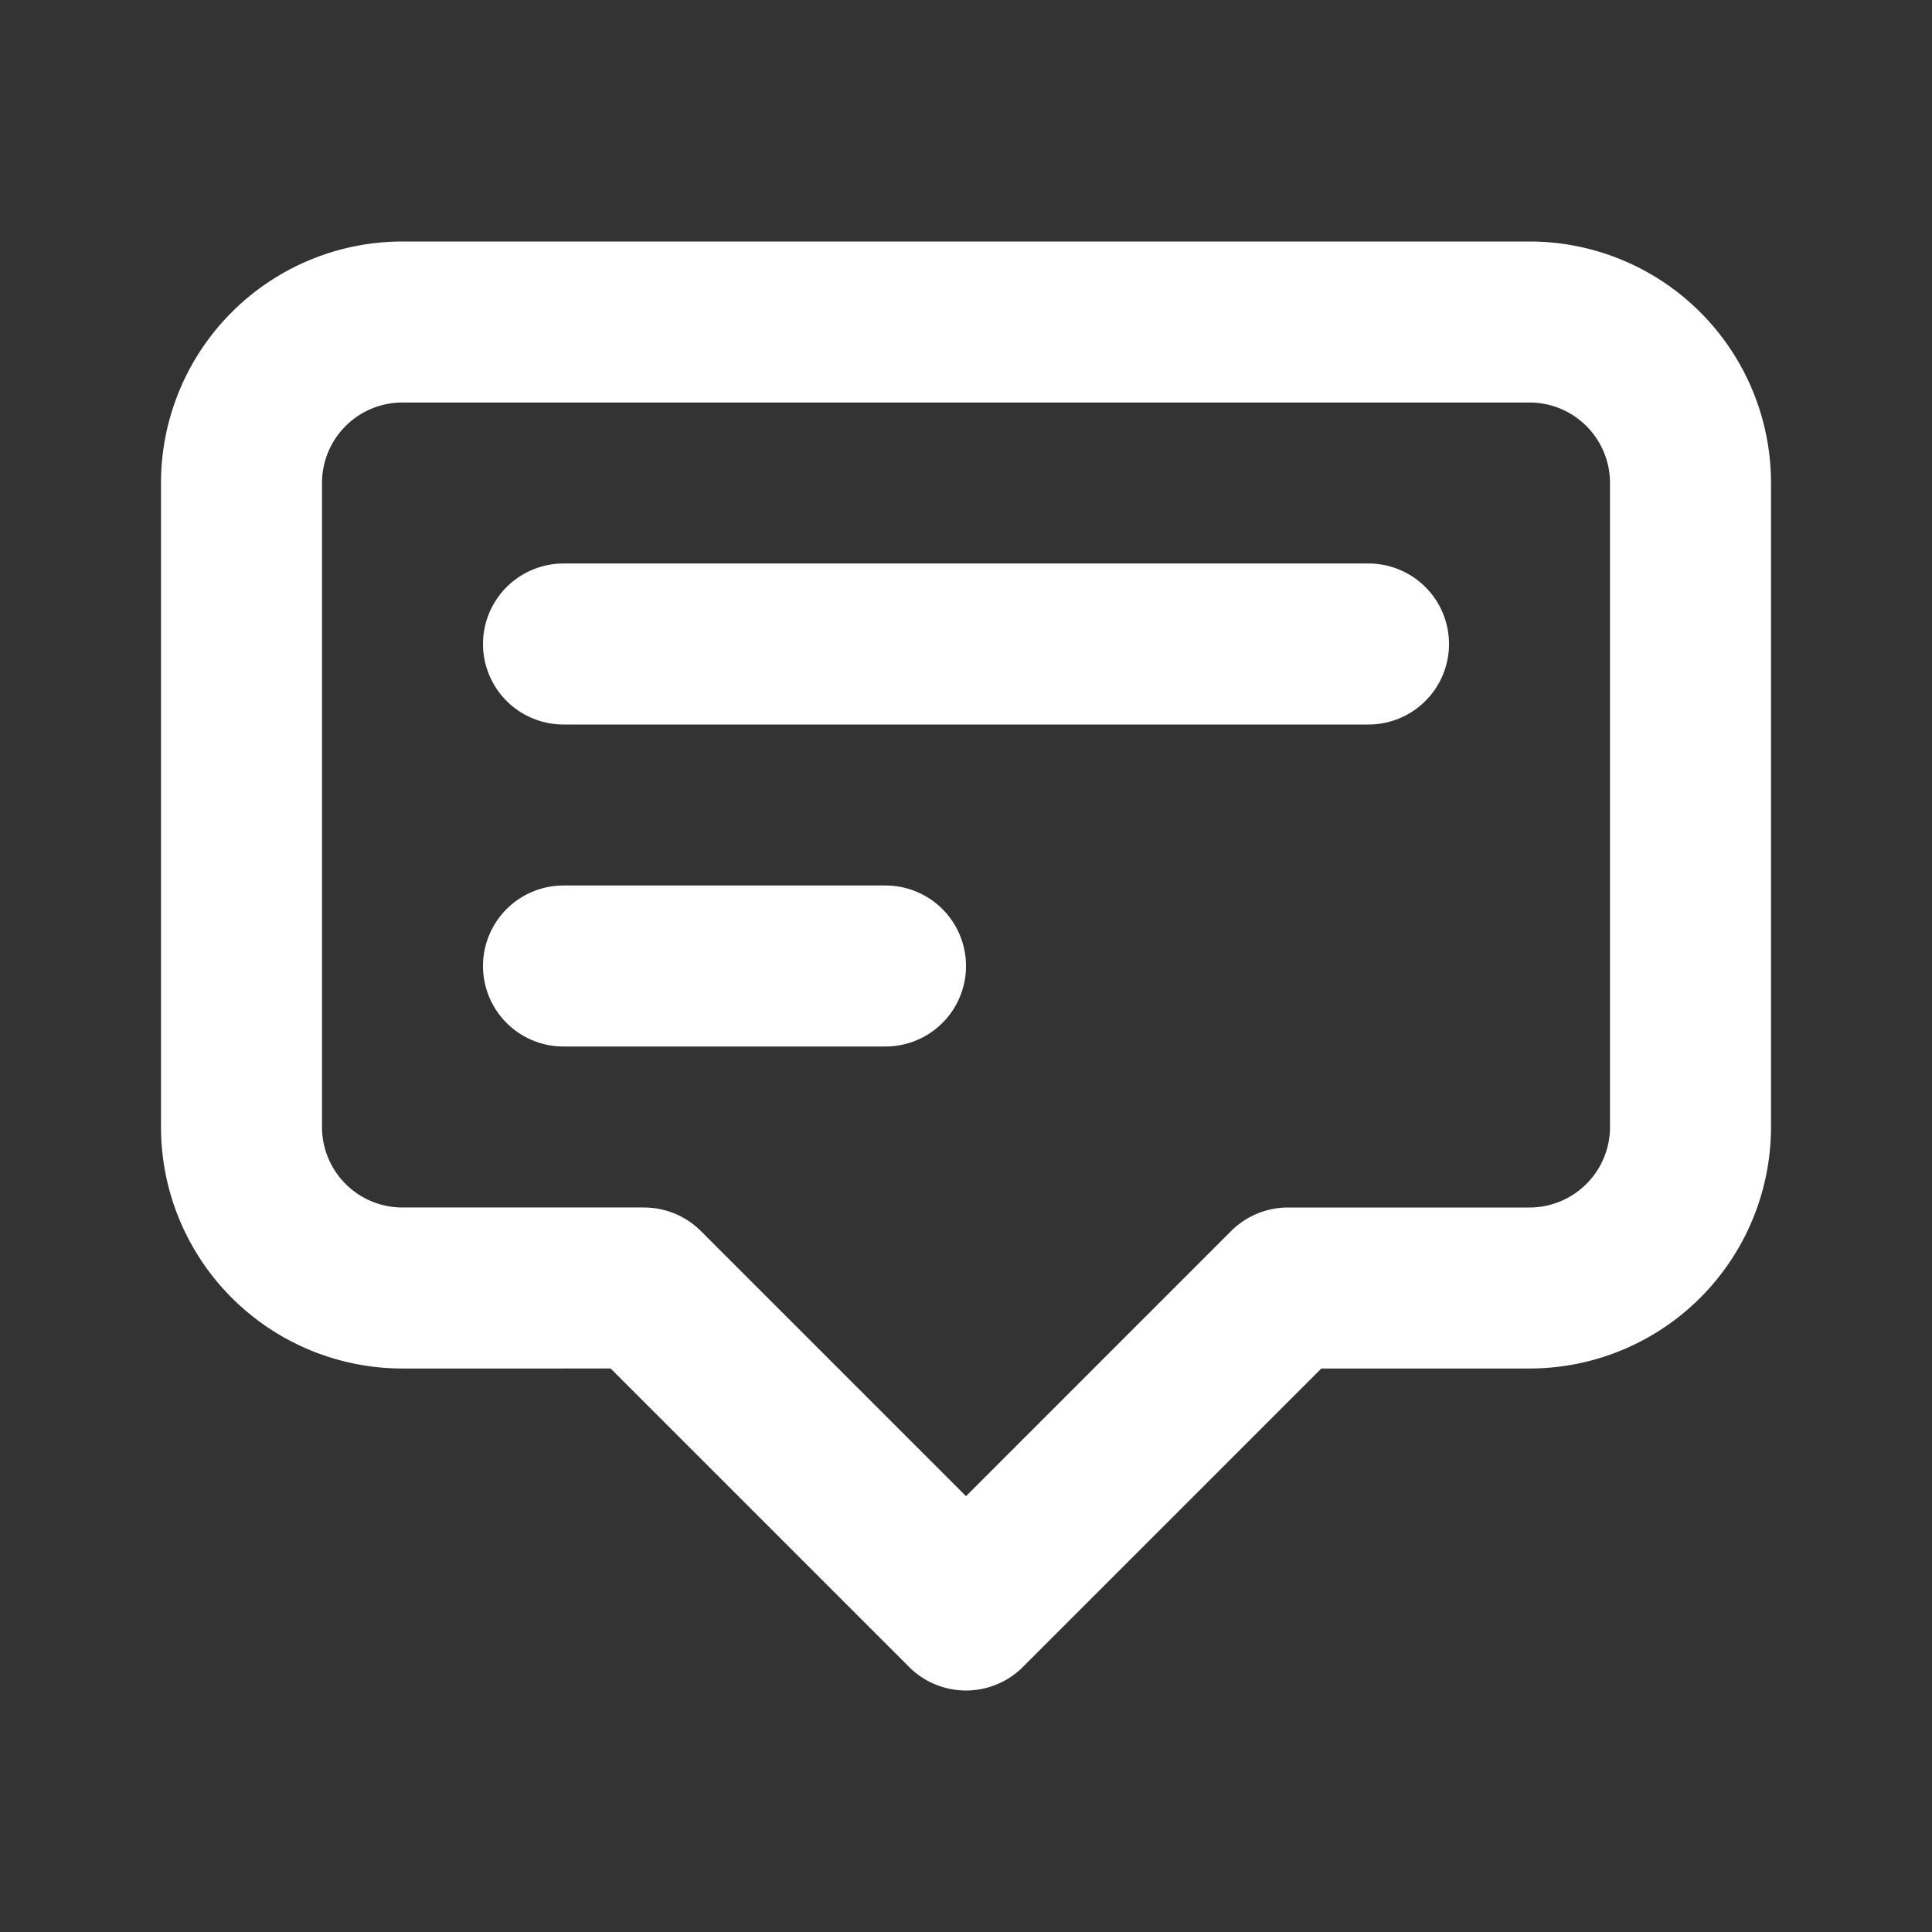 <svg
                      xmlns="http://www.w3.org/2000/svg"
                      fill="none"
                      viewBox="0 0 24 24"
                      stroke="#ffffff"
                      
                    >
                      <rect x="0" y="0" width="24" height="24" fill="#333333" stroke="none"/>
                      <path
                        stroke-linecap="round"
                        stroke-linejoin="round"
                        stroke-width="2"
                        d="M7 8h10M7 12h4m1 8l-4-4H5a2 2 0 01-2-2V6a2 2 0 012-2h14a2 2 0 012 2v8a2 2 0 01-2 2h-3l-4 4z"
                      ></path>
                    </svg>